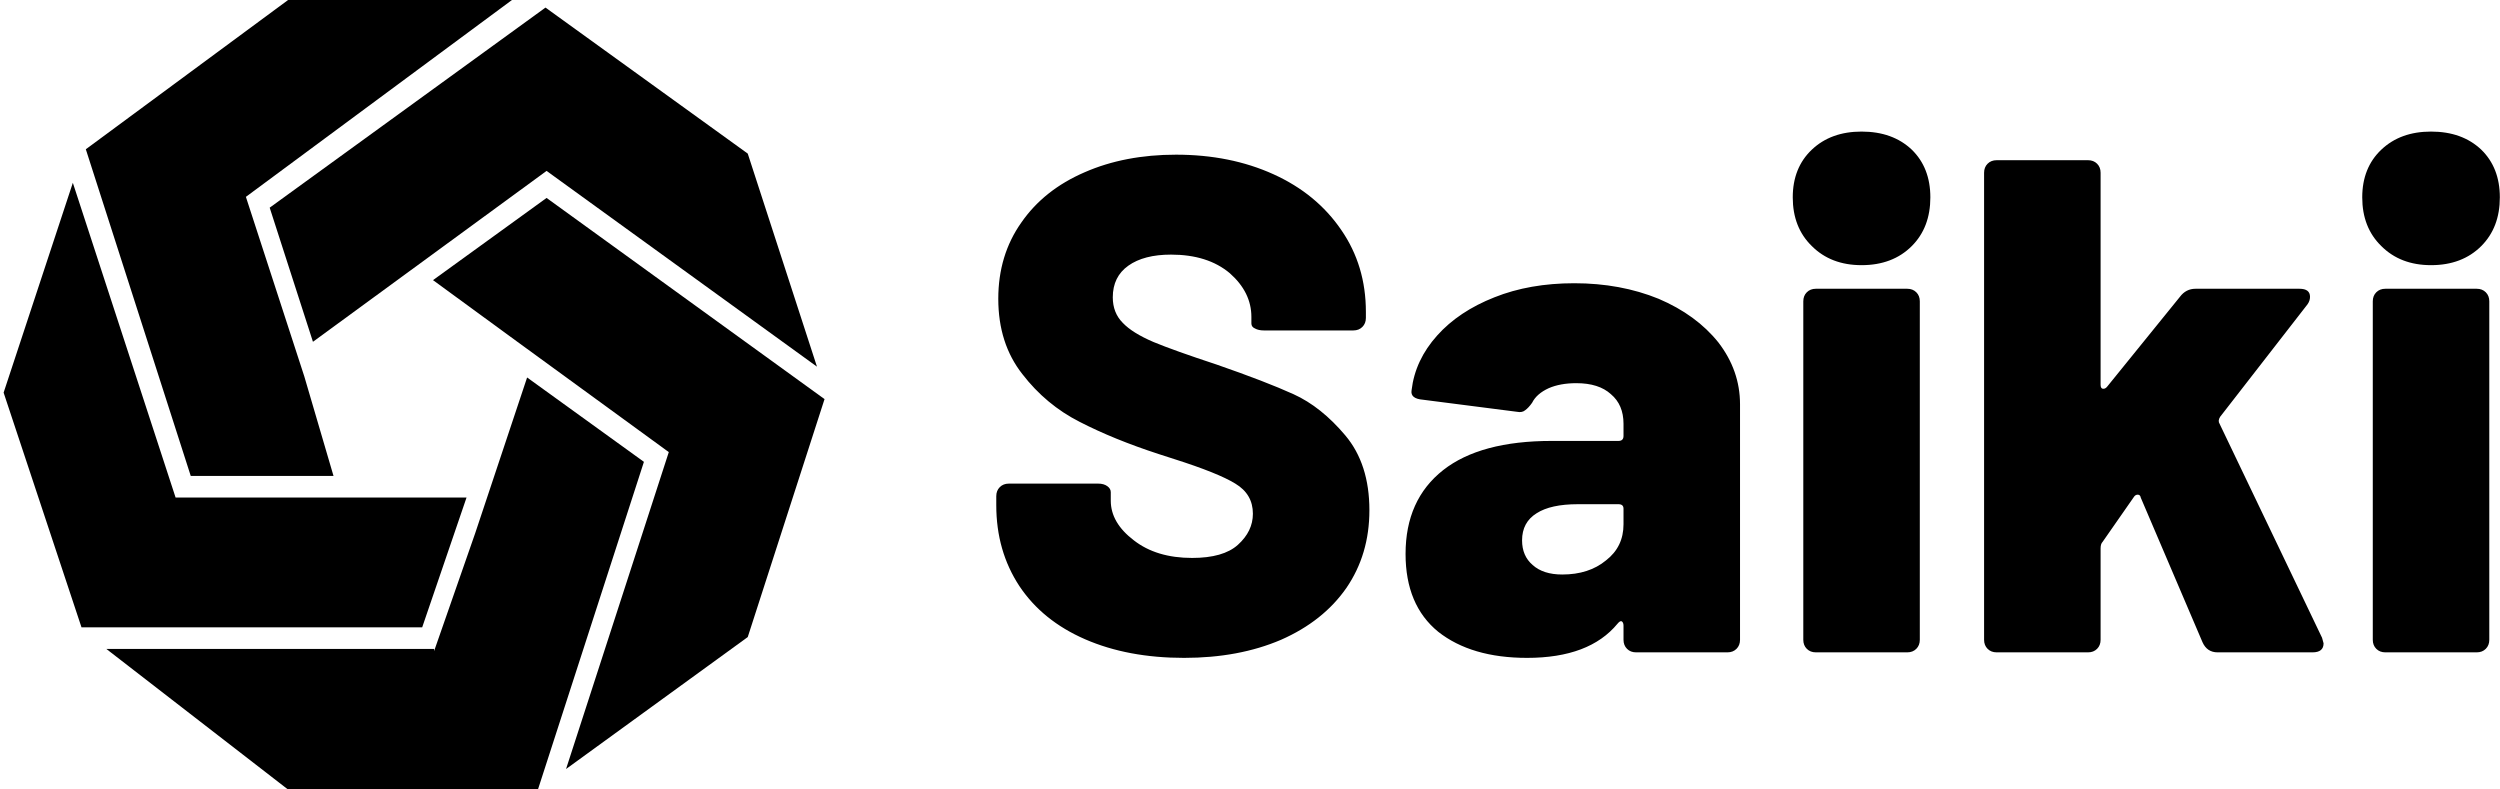 <svg data-v-423bf9ae="" xmlns="http://www.w3.org/2000/svg" viewBox="0 0 285 90" class="iconLeft"><!----><!----><!----><g data-v-423bf9ae="" id="442eaa57-5d00-404d-8393-7b69586d5650" fill="black" transform="matrix(5.725,0,0,5.725,110.999,-5.782)"><path d="M4.19 14.11L4.19 14.11Q3.07 14.11 2.22 13.74L2.22 13.74L2.22 13.74Q1.37 13.37 0.91 12.68L0.91 12.68L0.91 12.68Q0.45 11.98 0.45 11.07L0.45 11.07L0.45 10.89L0.45 10.89Q0.45 10.78 0.52 10.71L0.52 10.71L0.52 10.71Q0.59 10.64 0.70 10.64L0.70 10.64L2.48 10.64L2.48 10.64Q2.59 10.64 2.66 10.69L2.66 10.69L2.66 10.69Q2.73 10.74 2.73 10.81L2.73 10.81L2.73 10.98L2.73 10.98Q2.73 11.42 3.19 11.77L3.19 11.77L3.19 11.77Q3.64 12.12 4.35 12.12L4.35 12.12L4.35 12.12Q4.97 12.12 5.26 11.86L5.26 11.86L5.26 11.86Q5.56 11.59 5.56 11.24L5.56 11.24L5.56 11.24Q5.56 10.85 5.21 10.64L5.21 10.64L5.21 10.64Q4.87 10.43 3.99 10.15L3.99 10.15L3.68 10.05L3.68 10.05Q2.79 9.76 2.11 9.41L2.11 9.41L2.11 9.41Q1.44 9.07 0.97 8.46L0.97 8.46L0.97 8.46Q0.49 7.85 0.49 6.96L0.49 6.96L0.49 6.96Q0.49 6.09 0.95 5.44L0.95 5.44L0.95 5.44Q1.40 4.79 2.21 4.44L2.21 4.44L2.21 4.44Q3.01 4.09 4.03 4.09L4.03 4.09L4.03 4.09Q5.11 4.09 5.97 4.48L5.97 4.48L5.97 4.48Q6.83 4.87 7.32 5.59L7.32 5.59L7.32 5.59Q7.81 6.30 7.81 7.22L7.81 7.22L7.81 7.34L7.81 7.34Q7.81 7.45 7.74 7.52L7.74 7.52L7.74 7.52Q7.67 7.59 7.56 7.59L7.56 7.59L5.78 7.59L5.78 7.59Q5.67 7.59 5.60 7.55L5.60 7.55L5.60 7.55Q5.53 7.52 5.53 7.45L5.53 7.45L5.53 7.32L5.53 7.32Q5.53 6.83 5.10 6.45L5.10 6.45L5.10 6.45Q4.66 6.08 3.93 6.08L3.93 6.08L3.93 6.08Q3.39 6.08 3.08 6.30L3.08 6.30L3.08 6.30Q2.77 6.52 2.77 6.93L2.77 6.93L2.77 6.93Q2.77 7.24 2.97 7.44L2.97 7.44L2.97 7.44Q3.16 7.64 3.58 7.82L3.58 7.82L3.58 7.82Q3.99 7.99 4.84 8.27L4.84 8.27L4.84 8.27Q5.82 8.61 6.37 8.86L6.37 8.86L6.37 8.86Q6.92 9.11 7.40 9.68L7.40 9.68L7.40 9.68Q7.88 10.25 7.88 11.17L7.88 11.17L7.88 11.17Q7.88 12.05 7.42 12.72L7.42 12.72L7.42 12.72Q6.96 13.38 6.12 13.75L6.12 13.75L6.12 13.75Q5.28 14.11 4.19 14.11L4.19 14.11ZM11.96 6.65L11.96 6.65Q12.88 6.65 13.64 6.96L13.64 6.96L13.64 6.96Q14.39 7.28 14.83 7.83L14.83 7.83L14.83 7.83Q15.26 8.39 15.26 9.06L15.26 9.06L15.26 13.75L15.26 13.75Q15.26 13.86 15.19 13.93L15.19 13.93L15.19 13.93Q15.12 14 15.01 14L15.01 14L13.19 14L13.19 14Q13.08 14 13.01 13.93L13.01 13.93L13.01 13.93Q12.94 13.86 12.94 13.75L12.94 13.75L12.94 13.47L12.94 13.47Q12.94 13.40 12.90 13.38L12.90 13.38L12.90 13.38Q12.87 13.37 12.82 13.43L12.82 13.43L12.82 13.43Q12.26 14.11 11.02 14.11L11.02 14.11L11.02 14.11Q9.91 14.11 9.25 13.59L9.25 13.59L9.25 13.59Q8.60 13.06 8.60 12.04L8.60 12.04L8.60 12.04Q8.60 10.96 9.35 10.37L9.35 10.37L9.35 10.37Q10.09 9.79 11.51 9.79L11.51 9.79L12.84 9.79L12.84 9.79Q12.94 9.79 12.94 9.69L12.94 9.69L12.94 9.45L12.94 9.45Q12.94 9.07 12.69 8.86L12.69 8.86L12.69 8.86Q12.45 8.64 12.00 8.64L12.00 8.64L12.00 8.64Q11.68 8.64 11.45 8.74L11.45 8.74L11.45 8.74Q11.21 8.85 11.12 9.03L11.12 9.03L11.12 9.03Q11.05 9.13 10.98 9.18L10.98 9.18L10.98 9.18Q10.92 9.23 10.82 9.21L10.82 9.21L8.95 8.97L8.95 8.97Q8.69 8.95 8.72 8.78L8.72 8.78L8.72 8.78Q8.79 8.18 9.23 7.69L9.23 7.69L9.23 7.69Q9.66 7.21 10.37 6.93L10.37 6.93L10.37 6.93Q11.07 6.65 11.96 6.65L11.96 6.65ZM11.72 12.45L11.72 12.45Q12.25 12.45 12.59 12.17L12.59 12.17L12.59 12.17Q12.94 11.90 12.94 11.45L12.94 11.45L12.94 11.14L12.94 11.14Q12.94 11.05 12.84 11.05L12.84 11.05L12.03 11.05L12.03 11.05Q11.49 11.05 11.21 11.23L11.21 11.23L11.21 11.23Q10.92 11.41 10.92 11.77L10.92 11.77L10.92 11.77Q10.92 12.08 11.13 12.26L11.13 12.26L11.13 12.26Q11.34 12.45 11.72 12.45L11.72 12.45ZM17.68 6.29L17.68 6.29Q17.07 6.29 16.69 5.91L16.69 5.91L16.69 5.91Q16.31 5.54 16.31 4.94L16.31 4.94L16.31 4.94Q16.31 4.35 16.69 3.99L16.69 3.99L16.69 3.99Q17.07 3.63 17.68 3.63L17.68 3.63L17.68 3.63Q18.30 3.63 18.68 3.99L18.68 3.99L18.68 3.99Q19.05 4.35 19.05 4.94L19.05 4.94L19.05 4.94Q19.05 5.54 18.68 5.91L18.68 5.91L18.68 5.91Q18.30 6.29 17.68 6.29L17.68 6.29ZM16.77 14L16.77 14Q16.66 14 16.59 13.93L16.59 13.93L16.59 13.93Q16.52 13.86 16.52 13.75L16.52 13.75L16.52 7.01L16.52 7.01Q16.52 6.90 16.59 6.83L16.59 6.83L16.59 6.83Q16.66 6.76 16.77 6.76L16.77 6.76L18.59 6.76L18.59 6.76Q18.70 6.76 18.77 6.83L18.77 6.83L18.77 6.83Q18.84 6.90 18.84 7.01L18.84 7.01L18.84 13.75L18.84 13.75Q18.84 13.86 18.77 13.93L18.77 13.93L18.77 13.93Q18.70 14 18.59 14L18.59 14L16.77 14ZM20.37 14L20.37 14Q20.26 14 20.19 13.93L20.19 13.93L20.19 13.93Q20.12 13.86 20.12 13.75L20.12 13.75L20.12 4.45L20.12 4.45Q20.12 4.34 20.19 4.27L20.19 4.27L20.19 4.27Q20.26 4.20 20.37 4.20L20.37 4.20L22.19 4.20L22.19 4.20Q22.30 4.20 22.37 4.27L22.37 4.27L22.37 4.27Q22.44 4.34 22.44 4.45L22.44 4.45L22.44 8.67L22.44 8.67Q22.44 8.74 22.48 8.75L22.48 8.75L22.48 8.75Q22.53 8.76 22.57 8.71L22.57 8.71L24.02 6.92L24.02 6.92Q24.14 6.76 24.33 6.76L24.33 6.76L26.40 6.76L26.40 6.76Q26.61 6.76 26.61 6.92L26.61 6.92L26.61 6.92Q26.61 7 26.56 7.07L26.56 7.07L24.82 9.31L24.82 9.31Q24.77 9.39 24.81 9.45L24.81 9.45L26.85 13.71L26.88 13.82L26.88 13.82Q26.88 14 26.66 14L26.66 14L24.77 14L24.77 14Q24.56 14 24.47 13.80L24.47 13.80L23.24 10.92L23.24 10.92Q23.23 10.86 23.18 10.86L23.18 10.86L23.18 10.86Q23.13 10.86 23.10 10.91L23.10 10.91L22.48 11.80L22.48 11.80Q22.44 11.84 22.44 11.93L22.44 11.93L22.44 13.75L22.44 13.75Q22.44 13.86 22.37 13.93L22.37 13.93L22.37 13.93Q22.30 14 22.19 14L22.19 14L20.37 14ZM29.02 6.29L29.02 6.29Q28.41 6.29 28.03 5.91L28.03 5.91L28.03 5.91Q27.65 5.54 27.65 4.94L27.65 4.94L27.65 4.94Q27.65 4.35 28.03 3.99L28.03 3.99L28.03 3.99Q28.41 3.63 29.02 3.63L29.02 3.63L29.02 3.63Q29.64 3.63 30.02 3.99L30.02 3.99L30.02 3.99Q30.39 4.35 30.39 4.94L30.39 4.94L30.39 4.94Q30.39 5.54 30.02 5.91L30.02 5.91L30.02 5.91Q29.64 6.29 29.02 6.29L29.02 6.29ZM28.11 14L28.11 14Q28 14 27.93 13.93L27.93 13.93L27.93 13.93Q27.86 13.86 27.86 13.75L27.86 13.75L27.86 7.01L27.86 7.01Q27.86 6.90 27.93 6.83L27.93 6.83L27.93 6.83Q28 6.76 28.11 6.76L28.11 6.76L29.93 6.76L29.93 6.76Q30.04 6.76 30.11 6.83L30.11 6.83L30.11 6.83Q30.18 6.90 30.18 7.01L30.18 7.01L30.18 13.75L30.18 13.75Q30.18 13.86 30.11 13.93L30.11 13.93L30.11 13.93Q30.04 14 29.93 14L29.93 14L28.11 14Z"></path></g><!----><g data-v-423bf9ae="" id="1dc7115b-32e8-434a-b941-04a6b4568a74" transform="matrix(1.233,0,0,1.233,-7.232,-9.863)" stroke="none" fill="black"><path d="M49.8 57.3L46 68.2V68H15.7l16.8 13h23.1l9.8-30.3-10.8-7.8z"></path><path d="M53.7 39.6l14 10.2-9.5 29.3L75 66.9l7.1-22-25.7-18.6-10.5 7.6z"></path><path d="M81.4 41.9L75 22.2 56.3 8.7 30.8 27.2l4 12.4 21.6-15.8z"></path><path d="M34 42.8l-5.4-16.6L53.2 8H32.5L13.8 21.8 23.5 52h13.2L34 42.8z"></path><path d="M39.4 54H22.1l-9.5-29.1-6.4 19.4L13.4 66h31.5L49 54z"></path></g><!----></svg>